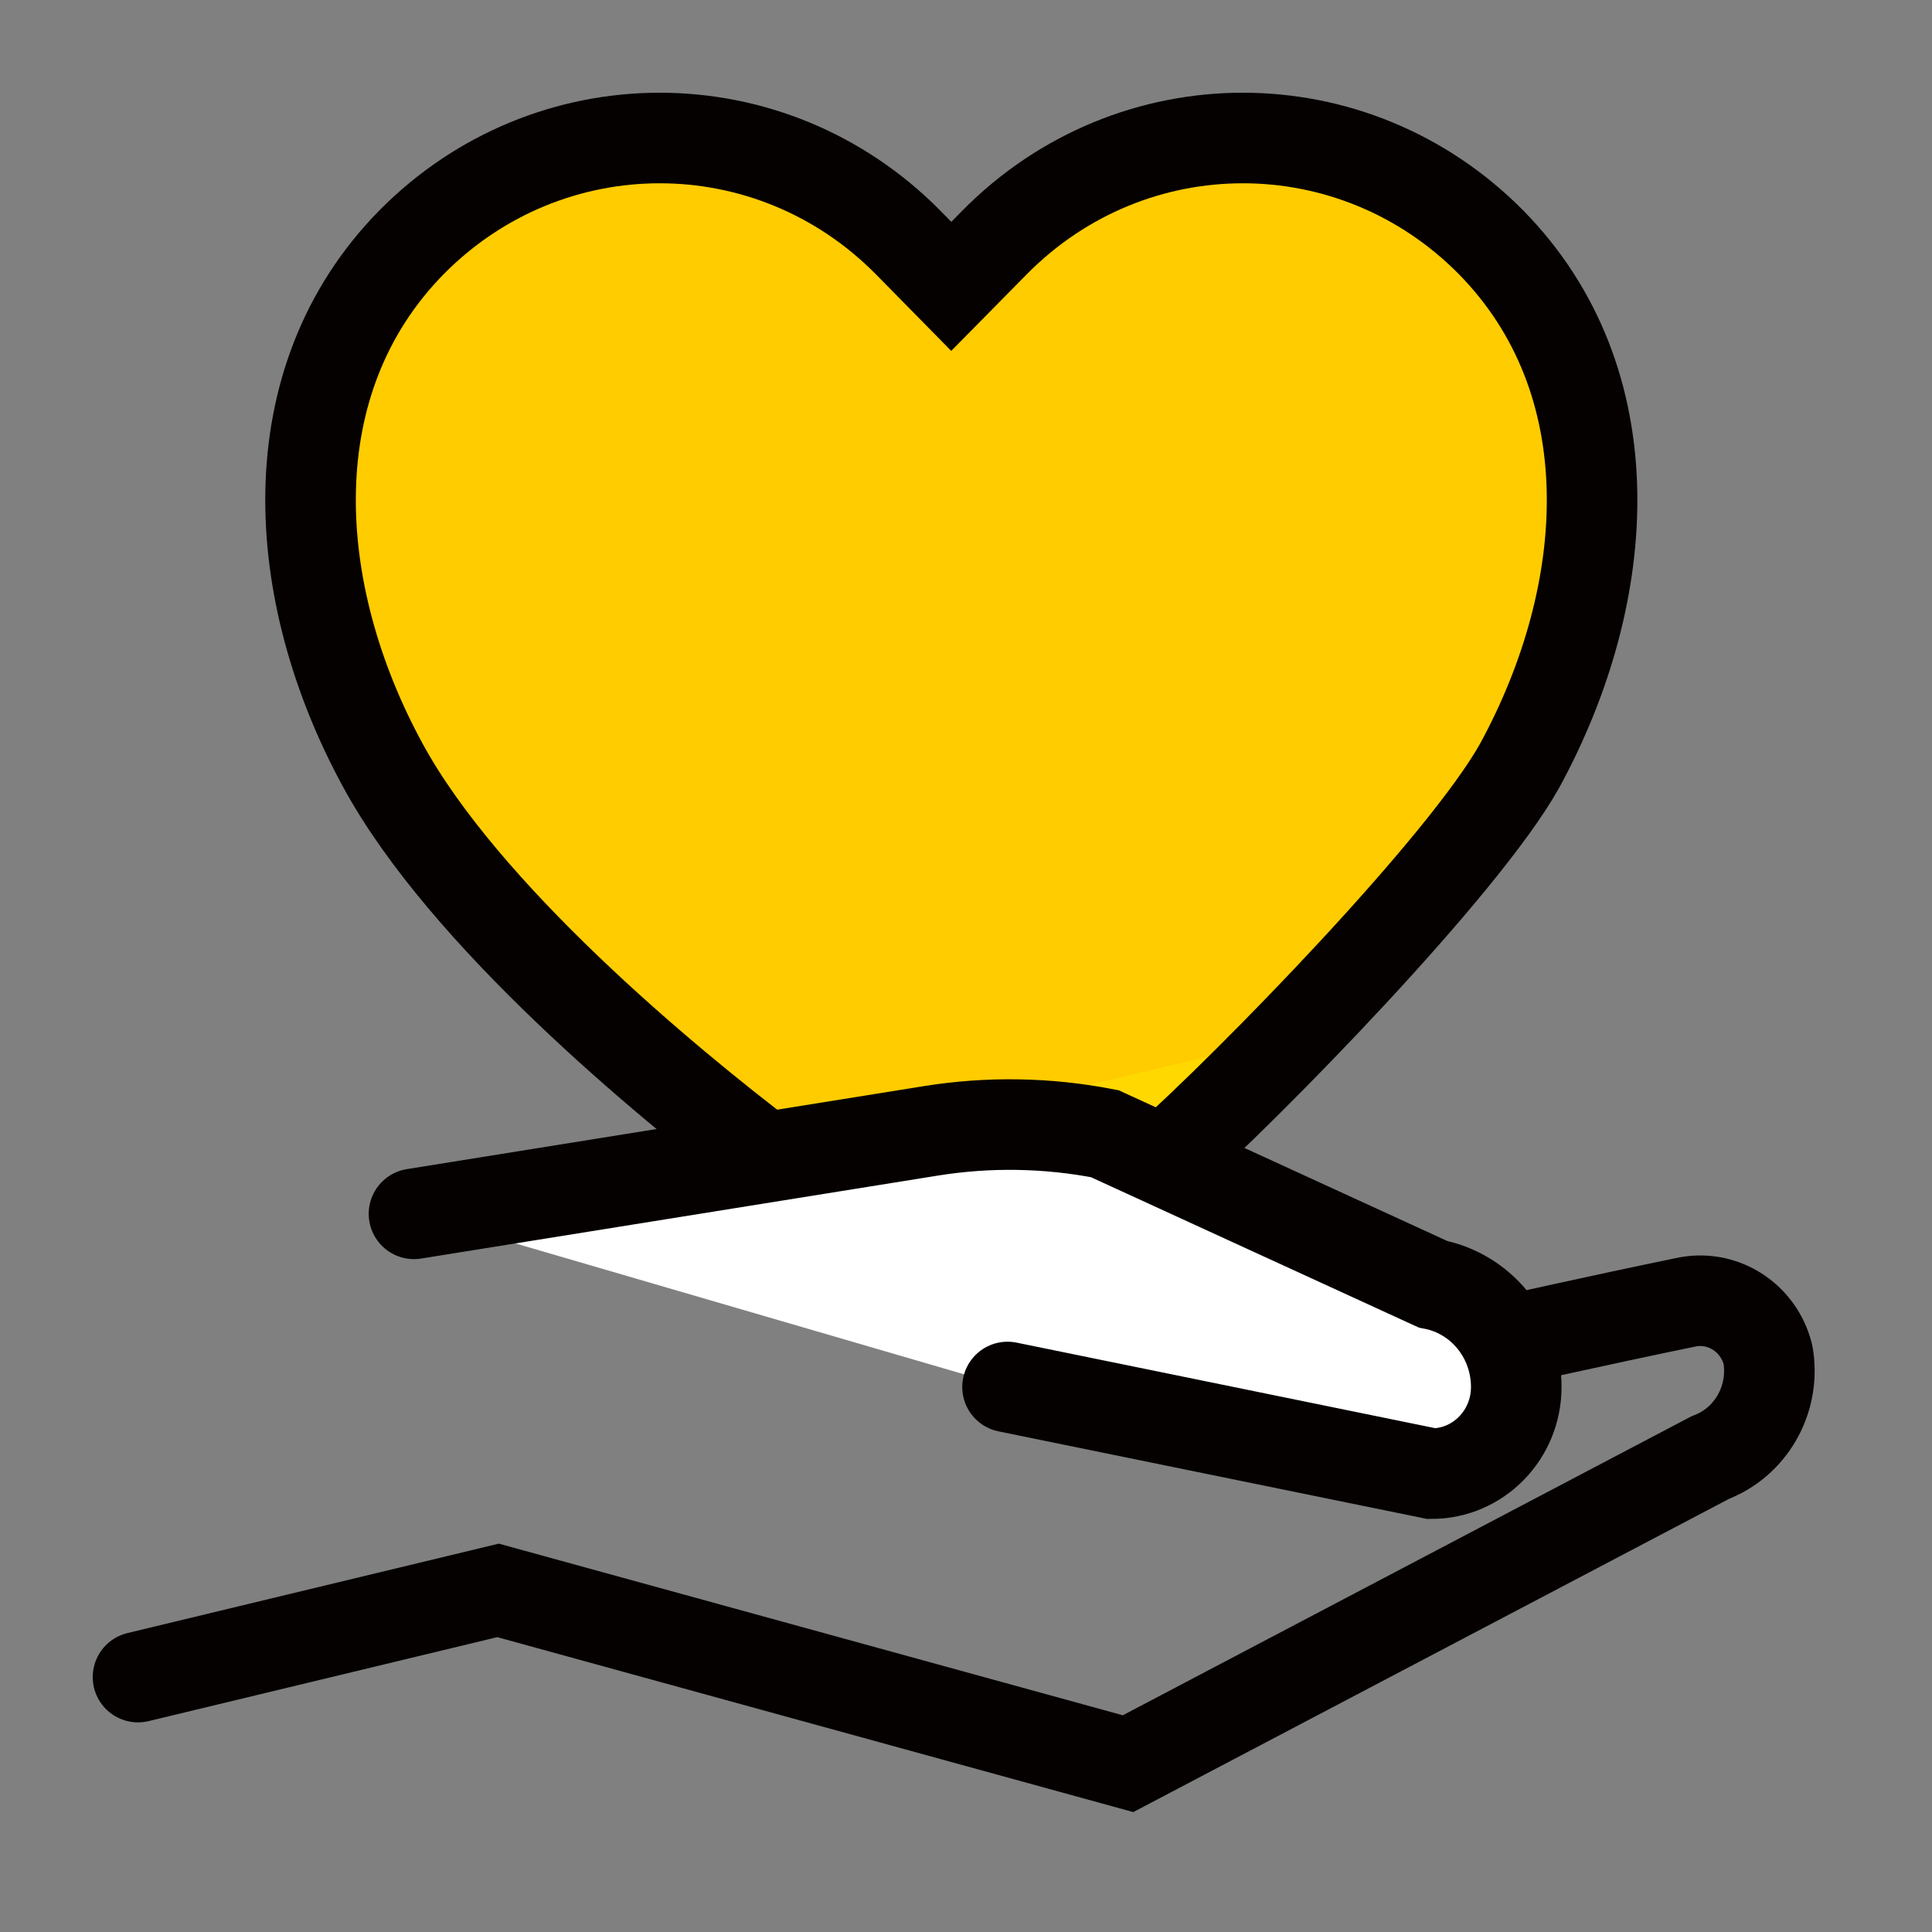 <svg xmlns="http://www.w3.org/2000/svg" width="32" height="32" viewBox="0 0 32 32">
    <rect x="0" y="0" width="32" height="32" fill="#808080" stroke="none"/>
    <g fill="none" fill-rule="evenodd">
        <g>
            <g>
                <g>
                    <g>
                        <g>
                            <g>
                                <path fill="#FFD800" d="M15.133 19.121L20.962 13.68 7.429 8.754 7.715 14.827z" transform="translate(-540 -886) translate(54.5 160) translate(0 672) translate(25.5 54) translate(460) translate(2.286 2.286)"/>
                                <path fill="#FC0" d="M19.336 14.828c1.417-1.265 2.617-2.765 3.55-4.435 1.563-2.87 1.786-6.365-.476-8.666-2.277-2.303-5.944-2.303-8.22 0l-.72.73-.718-.73c-2.278-2.303-5.945-2.303-8.222 0-2.26 2.3-2.038 5.796-.473 8.666 1.34 2.463 4.647 5.22 6.408 6.552" transform="translate(-540 -886) translate(54.5 160) translate(0 672) translate(25.5 54) translate(460) translate(2.286 2.286)"/>
                                <path stroke="#050101" stroke-width="1.5" d="M16.996 16.945c1.417-1.265 4.957-4.882 5.89-6.552 1.563-2.87 1.786-6.365-.476-8.666-2.277-2.303-5.944-2.303-8.22 0l-.72.73-.718-.73c-2.278-2.303-5.945-2.303-8.222 0-2.26 2.3-2.038 5.796-.473 8.666 1.34 2.463 4.647 5.22 6.408 6.552" transform="translate(-540 -886) translate(54.5 160) translate(0 672) translate(25.5 54) translate(460) translate(2.286 2.286)"/>
                                <path stroke="#050101" stroke-linecap="round" stroke-width="1.5" d="M18.654 20.819c1.417-.292 4.136-.948 6.968-1.532.608-.139 1.214.238 1.372.853.005.025.01.05.013.076.093.71-.308 1.391-.966 1.64l-9.643 5.07-10.435-2.87L0 25.492" transform="translate(-540 -886) translate(54.5 160) translate(0 672) translate(25.5 54) translate(460) translate(2.286 2.286)"/>
                                <path fill="#FFF" stroke="#050101" stroke-linecap="round" stroke-width="1.5" d="M4.571 17.819l8.558-1.374c.956-.154 1.932-.138 2.884.047l5.435 2.493c.801.155 1.38.87 1.38 1.702 0 .792-.628 1.435-1.404 1.435l-7.022-1.435" transform="translate(-540 -886) translate(54.5 160) translate(0 672) translate(25.5 54) translate(460) translate(2.286 2.286)"/>
                            </g>
                        </g>
                    </g>
                </g>
            </g>
        </g>
    </g>
</svg>
